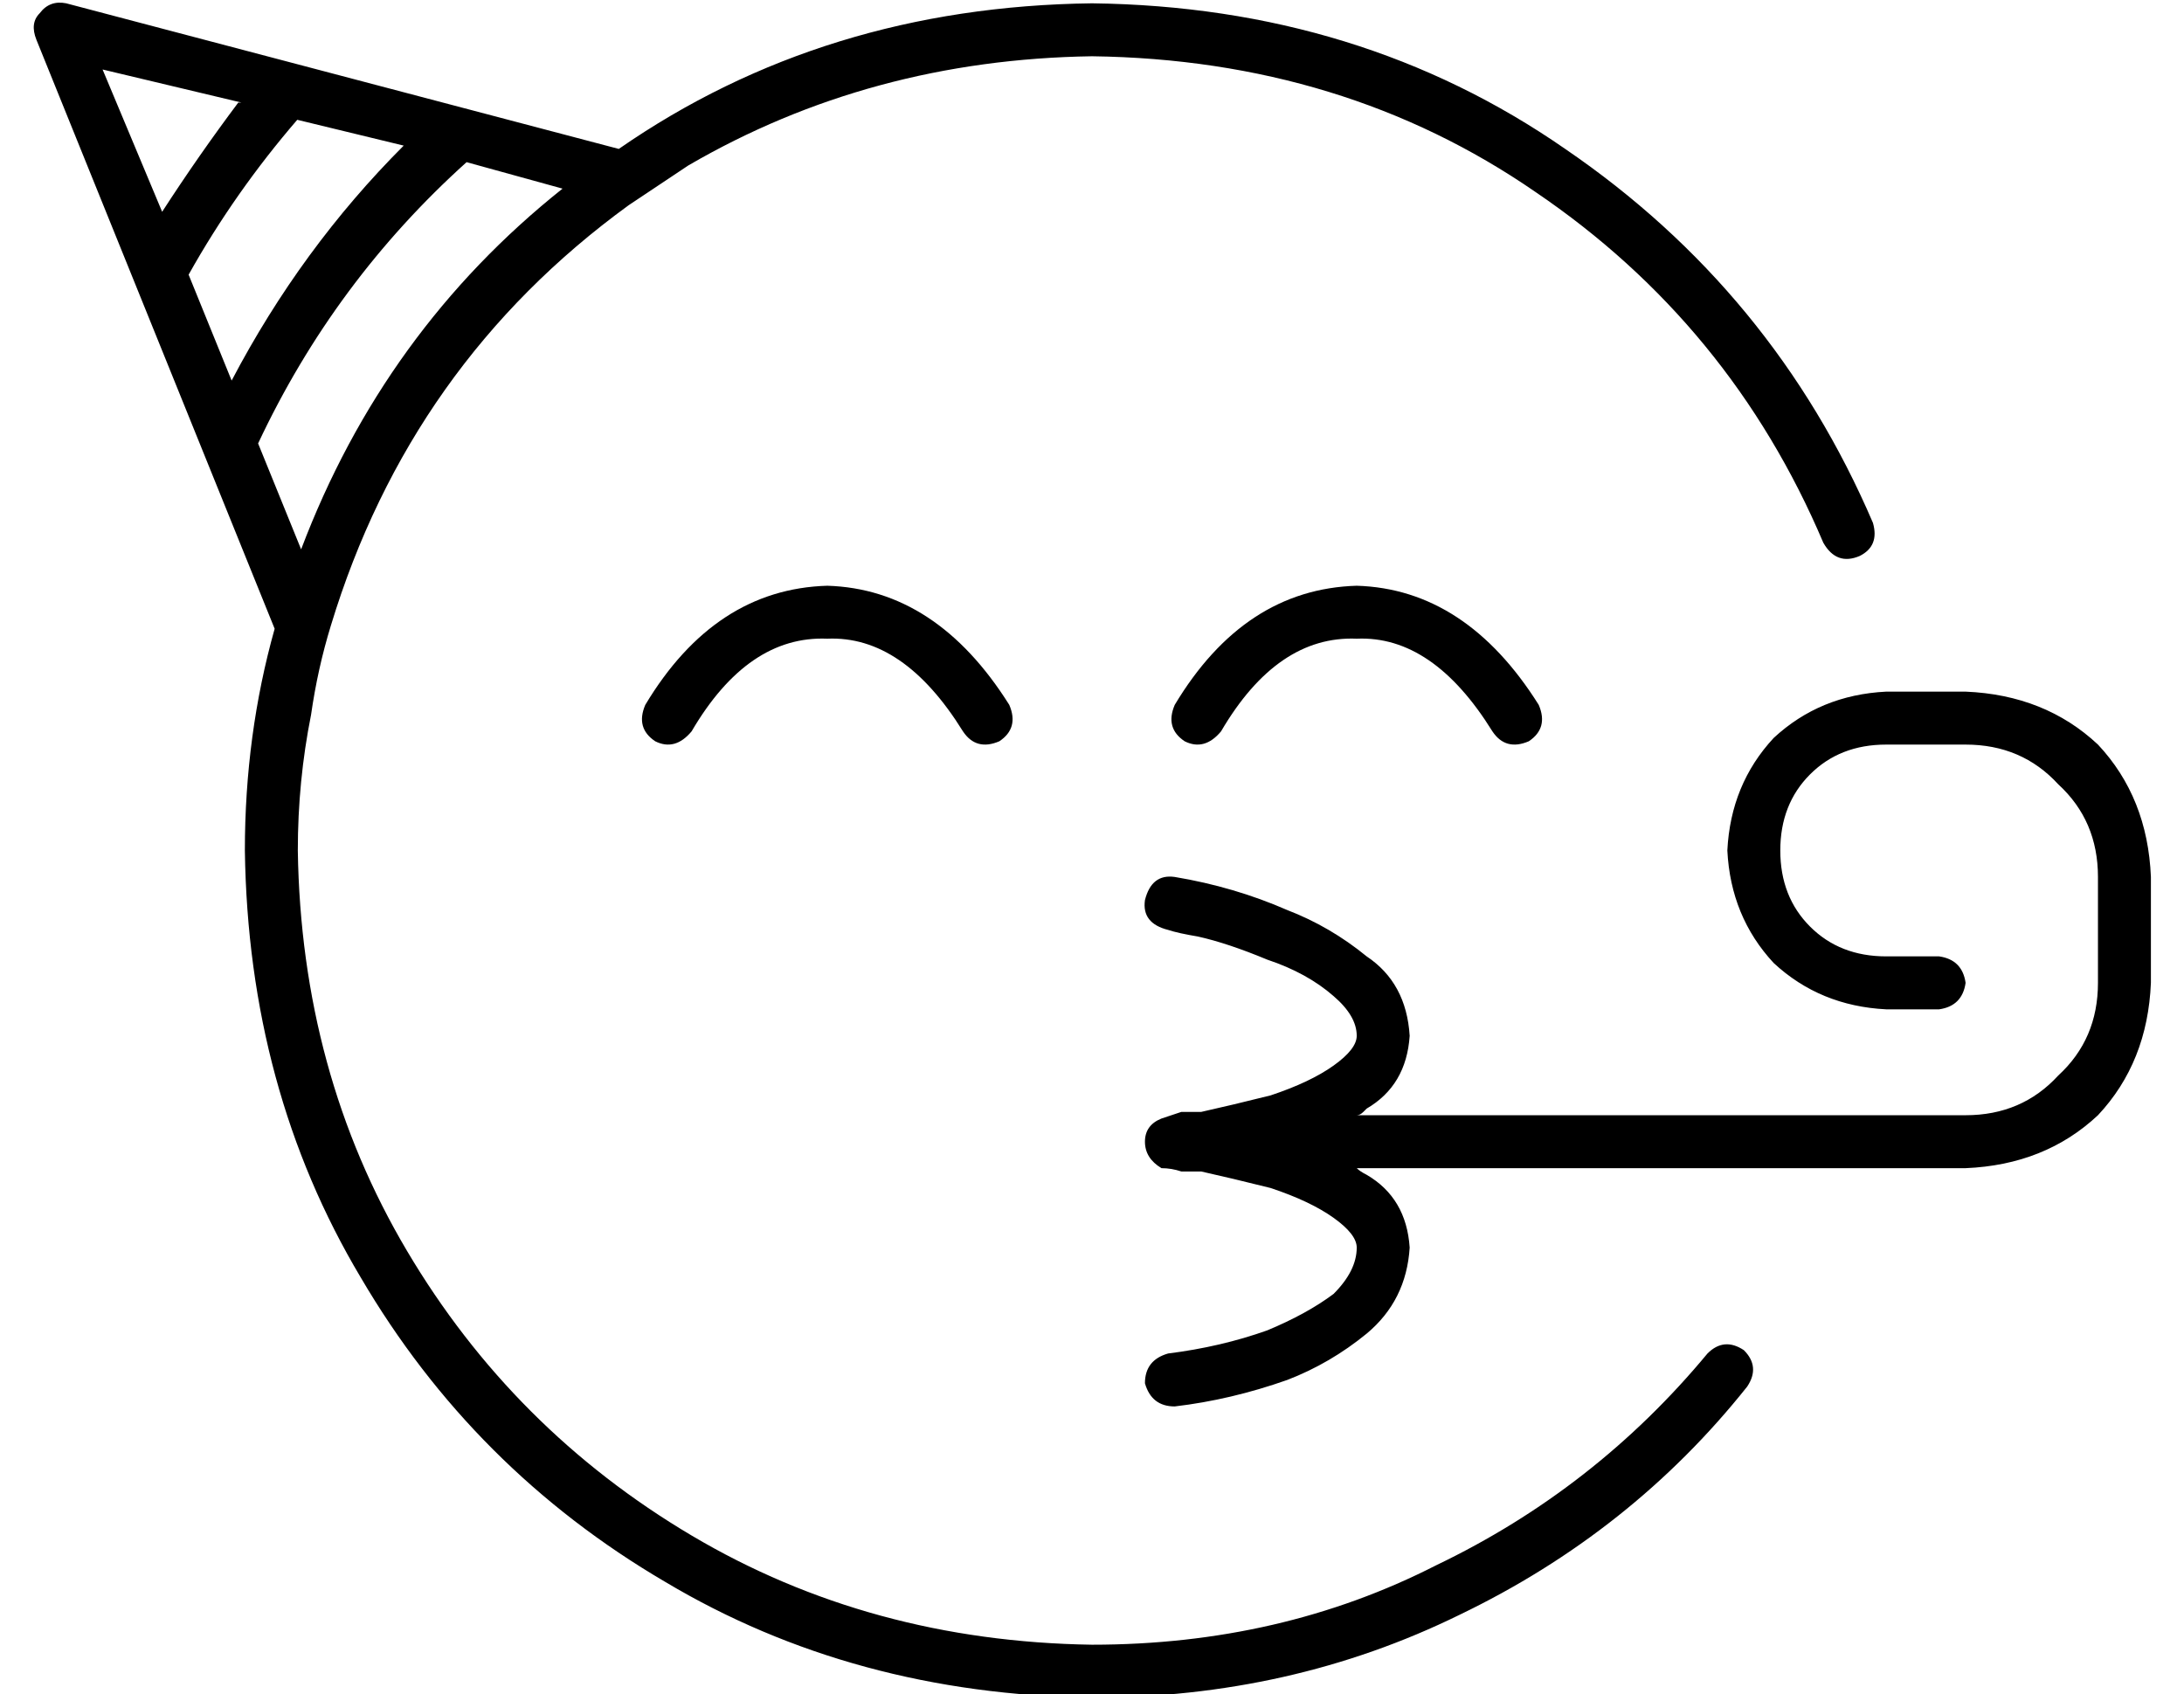 <?xml version="1.0" standalone="no"?>
<!DOCTYPE svg PUBLIC "-//W3C//DTD SVG 1.1//EN" "http://www.w3.org/Graphics/SVG/1.1/DTD/svg11.dtd" >
<svg xmlns="http://www.w3.org/2000/svg" xmlns:xlink="http://www.w3.org/1999/xlink" version="1.1" viewBox="-10 -40 660 512">
   <path fill="currentColor"
d="M10 -39q-5 -1 -8 3q-3 3 -1 8l72 178v0q-9 32 -9 67q1 72 35 129q34 58 92 92q57 34 129 35q60 0 111 -25q52 -25 87 -69q4 -6 -1 -11q-6 -4 -11 1q-34 41 -82 64q-47 24 -104 24q-67 -1 -121 -33t-86 -86t-33 -121q0 -21 4 -41q2 -14 6 -27q24 -79 90 -127v0v0l18 -12v0
v0q55 -32 122 -33q76 1 134 41q59 40 87 106q4 7 11 4q6 -3 4 -10q-30 -70 -93 -113q-62 -43 -143 -44q-81 1 -143 44l-167 -44v0zM160 17q-54 43 -79 109l-13 -32v0q23 -49 63 -85l29 8v0zM79 -4l33 8l-33 -8l33 8q-31 31 -52 71l-13 -32v0q14 -25 33 -47h-1zM62 -9
q-12 16 -23 33l-18 -43v0l42 10h-1zM199 181q17 -29 41 -28q23 -1 41 28q4 6 11 3q6 -4 3 -11q-22 -35 -55 -36q-34 1 -55 36q-3 7 3 11q6 3 11 -3v0zM359 181q17 -29 41 -28q23 -1 41 28q4 6 11 3q6 -4 3 -11q-22 -35 -55 -36q-34 1 -55 36q-3 7 3 11q6 3 11 -3v0zM336 232
q-1 7 7 9v0q3 1 9 2q9 2 21 7q12 4 20 11q7 6 7 12q0 4 -7 9t-19 9q-12 3 -21 5h-4h-2v0v0v0v0v0v0l-6 2q-5 2 -5 7t5 8q3 0 6 1v0h2h4q9 2 21 5q12 4 19 9t7 9q0 7 -7 14q-8 6 -20 11q-14 5 -30 7q-7 2 -7 9q2 7 9 7v0v0q17 -2 34 -8q13 -5 24 -14q12 -10 13 -26
q-1 -15 -13 -22q-2 -1 -3 -2h184v0q24 -1 40 -16q15 -16 16 -40v-32v0q-1 -24 -16 -40q-16 -15 -40 -16h-24v0q-20 1 -34 14q-13 14 -14 34q1 20 14 34q14 13 34 14h16v0q7 -1 8 -8q-1 -7 -8 -8h-16v0q-14 0 -23 -9t-9 -23t9 -23t23 -9h24v0q17 0 28 12q12 11 12 28v32v0
q0 17 -12 28q-11 12 -28 12h-184v0q1 0 2 -1l1 -1q12 -7 13 -22q-1 -16 -13 -24q-11 -9 -24 -14q-16 -7 -34 -10q-7 -1 -9 7v0z" />
</svg>
